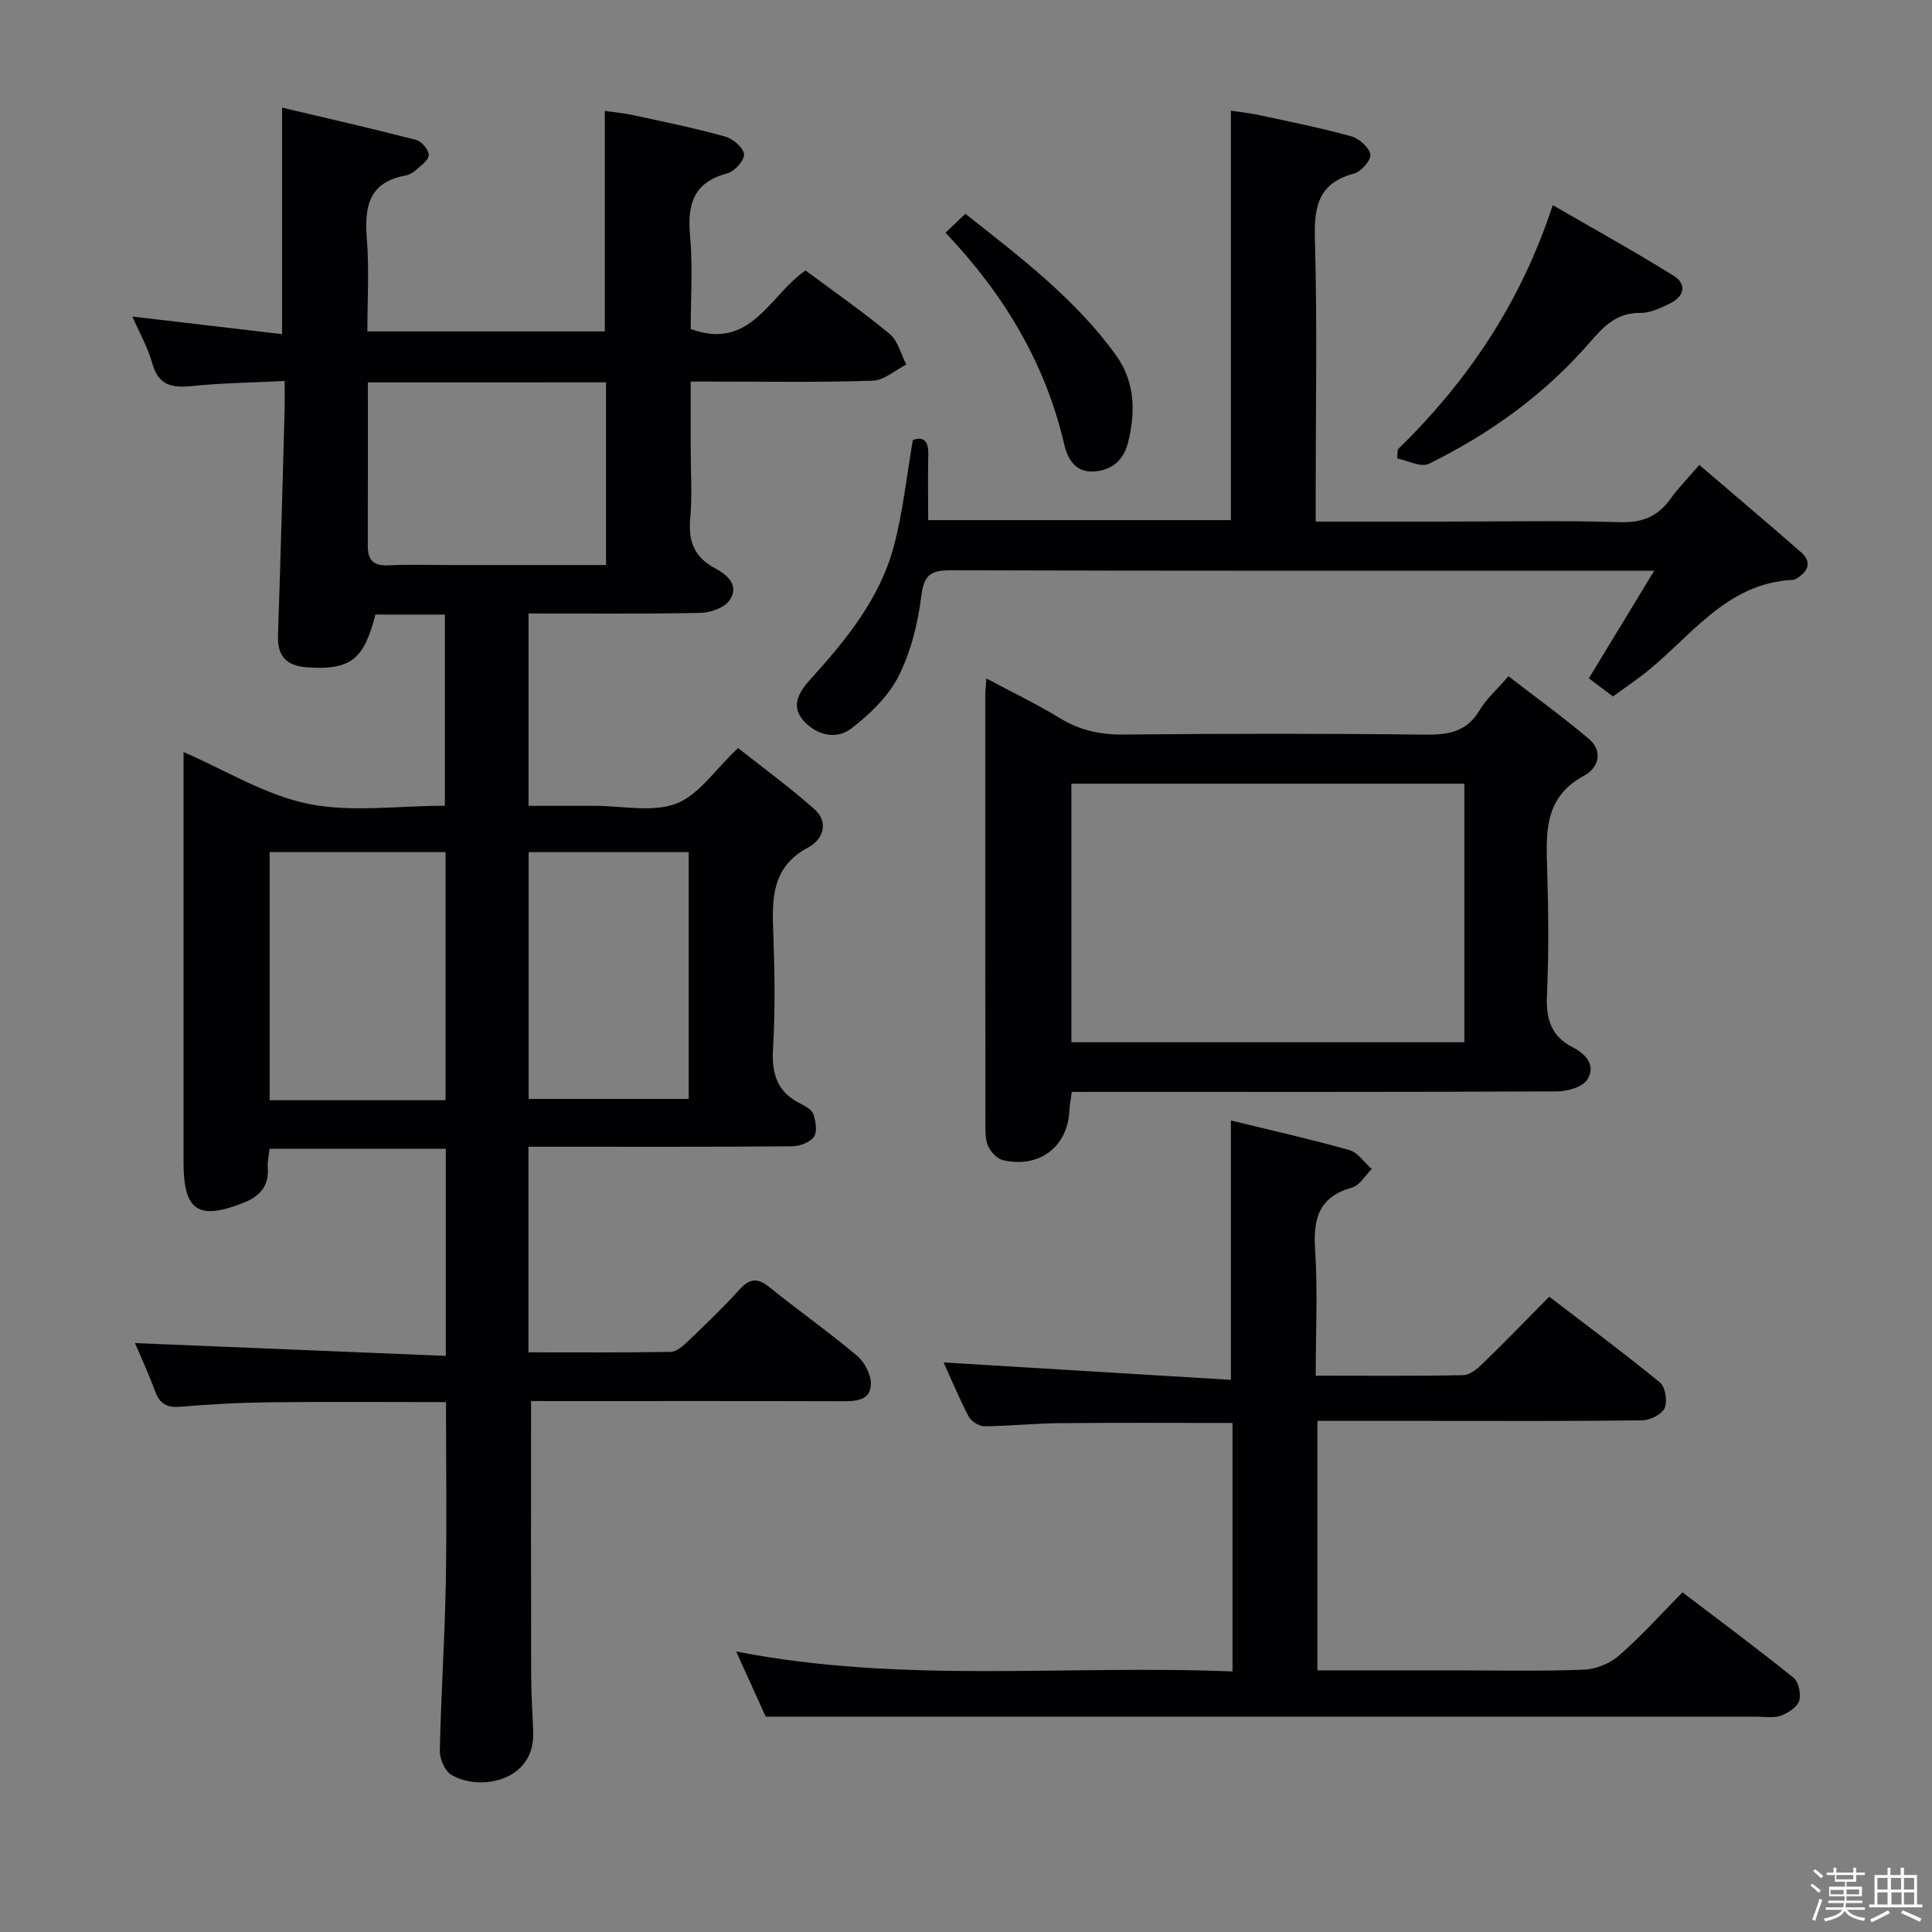 <svg enable-background="new 0 0 400 400" viewBox="0 0 400 400" xmlns="http://www.w3.org/2000/svg"><rect x="0" y="0" width="400" height="400" fill="#808080" stroke="none"/><path d="m374.8 390.4.4-.4c.7.5 1.3 1 1.8 1.4l-.5.5c-.5-.6-1.1-1.1-1.7-1.5zm1 7.3-.6-.3c.5-1.4 1.1-2.8 1.5-4.3.2.1.4.2.6.3-.5 1.3-1 2.8-1.5 4.3zm-.4-10.3.4-.4c.4.3 1 .8 1.7 1.4l-.5.5c-.4-.5-1-1-1.6-1.5zm2.5.3h1.7v-1h.6v1h3.5v-1h.6v1h1.8v.5h-1.8v1.4h-2v1h3.2v2h-3.2v.9h3.3v.5h-3.4c0 .3-.1.6-.1.9h4v.5h-3.7c.7.9 1.9 1.5 3.8 1.7-.1.2-.2.4-.3.6-2.1-.4-3.5-1.1-4-2.1-.4 1-1.8 1.7-4 2.2-.1-.2-.2-.4-.3-.6 2.1-.4 3.4-1 3.8-1.8h-3.4v-.5h3.6c.1-.3.1-.6.2-.9h-3.3v-.5h3.4c0-.3 0-.6 0-.9h-3.2v-2h3.3v-1h-2.1v-1.4h-1.7v-.5zm1.1 3.5v1h2.7c0-.3 0-.4 0-.4 0-.1 0-.2 0-.2 0-.1 0-.2 0-.3h-2.7zm1.2-3v.9h3.5v-.9zm4.7 3h-2.6v.6.4h2.6z" fill="#fcfbfa"/><path d="m393.6 386.7h.6v1.5h2.7v6.1h1.1v.6h-11v-.6h1.1v-6.1h2.7v-1.5h.6v1.5h2.1v-1.5zm-2.7 8.8.4.6c-1.2.6-2.5 1.3-3.8 1.9-.1-.2-.2-.4-.3-.6 1.2-.6 2.5-1.2 3.7-1.9zm-2.2-6.7v2.4h2.1v-2.4zm0 3v2.5h2.1v-2.5zm2.8-3v2.4h2.1v-2.4zm.1 3v2.5h2.1v-2.5h-2.2zm5.9 6.1c-1.4-.7-2.7-1.3-3.9-1.8l.3-.6c1.5.6 2.7 1.2 3.9 1.7zm-1.2-9.1h-2.1v2.4h2.1zm-2.1 3v2.5h2.1v-2.5z" fill="#fcfbfa"/><g fill="#010104"><path d="m109.95 290.07c0 19.32-.03 37.93.02 56.54.01 3.99.28 7.99.43 11.98.37 10.36-11.27 12.31-16.96 8.86-1.34-.81-2.42-3.29-2.38-4.97.24-11.47 1.01-22.93 1.23-34.41.24-12.45.05-24.91.05-37.78-12.37 0-24.46-.1-36.56.04-6.15.07-12.3.4-18.43.92-2.81.24-4.3-.62-5.25-3.23-1.3-3.56-2.91-7-4.16-9.95 21.41.88 42.71 1.76 64.36 2.65 0-14.92 0-28.68 0-42.87-12.15 0-24.18 0-36.51 0-.13 1.41-.44 2.71-.35 3.97.27 3.77-1.68 5.85-4.95 7.17-9.39 3.76-12.49 1.73-12.49-8.27 0-28.33 0-56.66 0-85.02 8.65 3.75 16.86 8.88 25.75 10.71 8.94 1.84 18.56.41 28.36.41 0-13.29 0-26.31 0-39.58-4.85 0-9.63 0-14.39 0-2.36 9.37-5.2 11.51-14.04 10.93-4.26-.28-6.28-2.18-6.13-6.63.54-15.47.94-30.94 1.37-46.41.05-1.8.01-3.6.01-6.25-6.66.33-12.93.41-19.13 1.04-4.12.42-6.97-.05-8.26-4.66-.93-3.32-2.69-6.41-4.13-9.72 10.43 1.23 20.55 2.42 30.99 3.64 0-15.72 0-30.76 0-46.9 9.29 2.2 18.56 4.31 27.76 6.69 1.13.29 2.6 2.05 2.61 3.13.01 1.04-1.62 2.17-2.66 3.11-.6.54-1.42 1-2.2 1.14-7.6 1.39-8.48 6.51-7.96 13.08.5 6.26.11 12.58.11 19.19h49.16c0-15.1 0-30.01 0-45.66 1.68.25 3.85.44 5.97.9 6.32 1.37 12.66 2.66 18.88 4.39 1.63.45 3.78 2.24 3.97 3.65.16 1.2-1.93 3.58-3.4 3.97-7.06 1.85-8.37 6.4-7.77 12.97.59 6.42.13 12.94.13 19.28 12.48 4.57 16.28-6.99 23.78-12.12 5.78 4.3 11.8 8.48 17.42 13.14 1.72 1.43 2.33 4.19 3.44 6.33-2.31 1.17-4.59 3.27-6.93 3.35-11.15.38-22.32.18-33.49.18-1.16 0-2.31 0-4.22 0v13.96c0 4.83.34 9.7-.1 14.49-.42 4.7.93 7.96 5.14 10.2 2.6 1.39 5.1 3.6 2.99 6.65-1.07 1.55-3.94 2.55-6.01 2.59-11.78.24-23.56.12-35.59.12v39.83h10.7 3c5.67-.01 11.87 1.41 16.84-.45 4.66-1.75 8.02-6.98 12.84-11.52 5.04 4 10.62 8.07 15.76 12.62 3.16 2.8 1.77 6.37-1.23 7.96-7.62 4.04-7.5 10.63-7.24 17.74.29 7.99.42 16.02-.06 23.99-.31 5.23.93 8.99 5.74 11.35 1.02.5 2.33 1.25 2.63 2.18.48 1.46.85 3.62.11 4.65-.84 1.17-2.95 1.96-4.51 1.97-16.33.14-32.66.09-49 .09-1.79 0-3.57 0-5.6 0v42.57c9.93 0 19.7.08 29.46-.1 1.23-.02 2.6-1.28 3.63-2.26 3.61-3.46 7.24-6.91 10.58-10.62 2.12-2.36 3.75-2.51 6.22-.51 5.96 4.81 12.24 9.23 18.09 14.15 1.58 1.32 2.96 3.91 2.92 5.89-.07 3.45-3.1 3.58-5.96 3.57-19.67-.06-39.33-.03-59-.03-1.79-.01-3.6-.01-5.4-.01zm-17.7-62.28c0-17.33 0-34.22 0-51.37-12.26 0-24.18 0-36.42 0v51.37zm-16.09-148.62c0 11.67.01 22.81-.01 33.94 0 2.93 1.28 4.1 4.3 3.94 4.32-.22 8.66-.06 13-.06h32.02c0-12.92 0-25.3 0-37.83-16.48.01-32.6.01-49.31.01zm33.29 97.26v51.1h33.14c0-17.3 0-34.2 0-51.1-11.2 0-21.98 0-33.14 0z"/><path d="m195.36 282.08c19.86 1.2 39.53 2.39 59.48 3.6 0-18.45 0-35.78 0-53.7 7.96 1.95 16.31 3.82 24.53 6.13 1.77.5 3.1 2.58 4.63 3.93-1.35 1.32-2.48 3.38-4.07 3.83-6.71 1.88-8.08 6.21-7.66 12.63.57 8.58.14 17.23.14 26.32 10.63 0 20.59.1 30.54-.11 1.38-.03 2.94-1.33 4.05-2.42 4.54-4.41 8.94-8.95 13.75-13.82 7.8 5.97 15.51 11.68 22.93 17.77 1.12.92 1.59 3.91.96 5.3-.6 1.32-3.03 2.51-4.67 2.53-14.83.19-29.67.11-44.5.11-7.46 0-14.92 0-22.71 0v51.65h27.72c9.17 0 18.34.21 27.49-.14 2.5-.09 5.41-1.33 7.3-2.98 4.5-3.93 8.51-8.42 13.07-13.04 7.82 5.96 15.53 11.67 22.99 17.69 1.07.86 1.61 3.43 1.16 4.81-.44 1.33-2.33 2.52-3.84 3.06-1.49.53-3.29.19-4.96.19-58.33 0-116.67 0-175 0-9.62 0-19.25 0-30.15 0-1.38-3.05-3.54-7.81-6.13-13.5 34.44 6.74 68.47 2.7 102.77 4.14 0-17.42 0-34.32 0-51.45-12.08 0-24-.08-35.93.04-5.15.05-10.3.61-15.45.64-1.11.01-2.72-1.03-3.26-2.04-2-3.83-3.65-7.82-5.18-11.17z"/><path d="m221.9 226.07c-.2 1.49-.43 2.61-.48 3.73-.32 7.59-6.2 12.15-13.76 10.4-1.18-.27-2.43-1.59-3-2.75-.62-1.27-.64-2.9-.65-4.38-.03-29.65-.03-59.3-.02-88.95 0-.96.12-1.91.23-3.65 5.37 2.87 10.4 5.27 15.14 8.17 4.13 2.53 8.35 3.49 13.2 3.44 20.82-.2 41.65-.23 62.47.02 4.87.06 8.69-.59 11.35-5.12 1.32-2.25 3.4-4.05 5.93-6.97 5.59 4.32 11.32 8.45 16.68 13 3.03 2.57 1.87 6.04-.97 7.56-8.39 4.46-7.92 11.86-7.69 19.58.27 8.65.34 17.33-.05 25.98-.22 4.84.87 8.42 5.32 10.69 2.79 1.43 4.87 3.84 3.02 6.71-.99 1.53-4.05 2.42-6.18 2.43-31.65.15-63.3.1-94.95.1-1.78.01-3.59.01-5.59.01zm81.28-10.28c0-18.12 0-35.82 0-53.54-27.35 0-54.28 0-81.36 0v53.54z"/><path d="m351.82 96.25c7.26 6.22 14.23 12.1 21.09 18.11 2.17 1.9 1.56 3.8-.72 5.27-.28.18-.59.41-.9.42-14.31.65-21.57 12.42-31.53 19.94-1.85 1.39-3.75 2.71-5.82 4.2-1.81-1.36-3.48-2.62-4.98-3.75 4.37-7.2 8.6-14.17 13.53-22.28-3.42 0-5.03 0-6.64 0-46.31 0-92.63.05-138.94-.09-4.12-.01-5.61.85-6.16 5.3-.7 5.68-2.16 11.57-4.72 16.64-2.13 4.2-5.94 7.85-9.75 10.8-3.15 2.44-7.25 1.39-9.92-1.6-2.93-3.28-.59-6.34 1.64-8.81 7.32-8.08 14.17-16.54 17.04-27.24 1.88-6.99 2.61-14.28 3.96-22.06 1.79-.63 3.26-.29 3.19 2.91-.1 4.46-.02 8.92-.02 13.68h62.67c0-28.05 0-56.1 0-84.77 1.62.25 3.82.47 5.96.93 6.33 1.36 12.69 2.64 18.92 4.36 1.64.45 3.71 2.26 4 3.74.21 1.12-1.88 3.58-3.34 3.97-7.19 1.9-8.34 6.51-8.15 13.31.51 17.64.17 35.31.17 52.97v5.79h26.99c11.99 0 24-.25 35.98.12 4.67.15 7.91-1.18 10.53-4.9 1.54-2.14 3.43-4.04 5.92-6.96z"/><path d="m289.39 93.06c14.39-14.04 25.41-30.22 32.09-50.59 8.61 4.99 16.95 9.59 25.02 14.62 2.86 1.78 2.18 4.32-.77 5.75-1.92.93-4.08 1.98-6.12 1.95-4.76-.07-7.46 2.64-10.26 5.88-9.35 10.83-20.75 19.09-33.54 25.36-1.61.79-4.32-.68-6.53-1.1.04-.63.07-1.25.11-1.87z"/><path d="m199.87 44.26c11.57 9.15 22.85 17.7 31.2 29.32 3.95 5.49 4.08 11.83 2.44 18.19-.93 3.6-3.46 5.69-7.18 5.85-3.75.16-5.31-2.67-6-5.64-3.92-16.81-12.43-31.01-24.57-43.8 1.23-1.17 2.41-2.29 4.11-3.92z"/></g></svg>